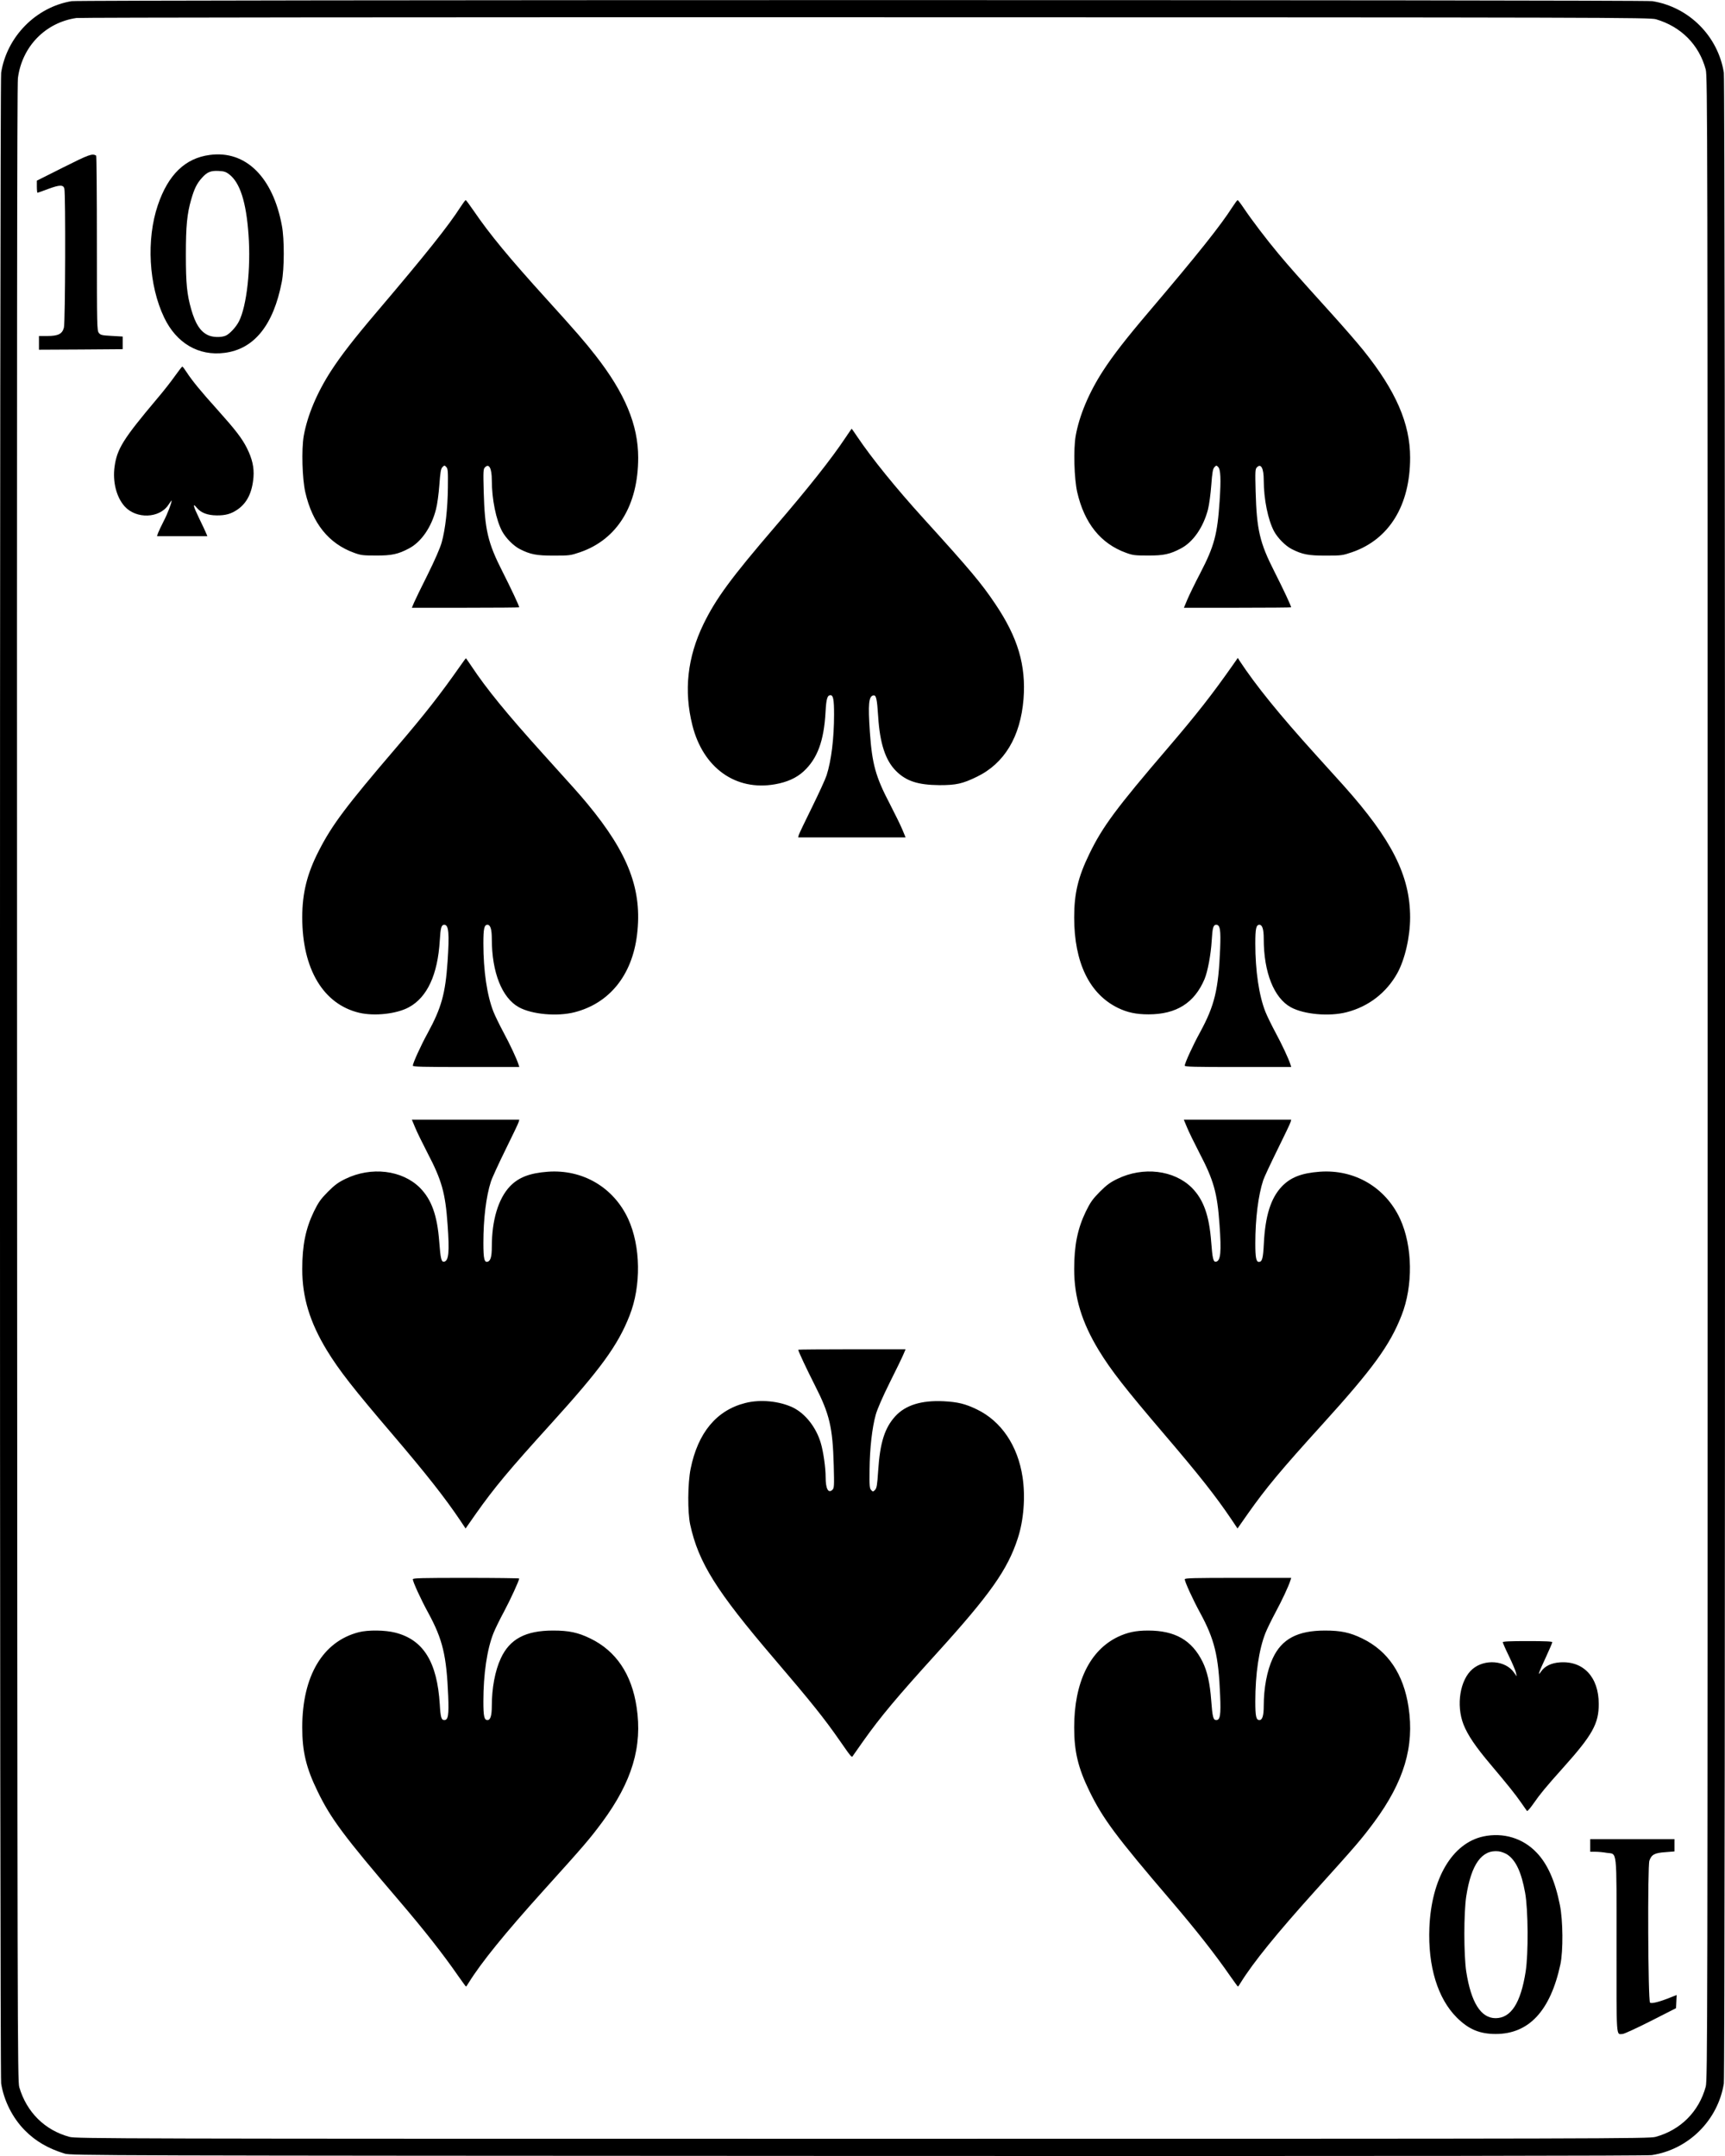 <?xml version="1.0" standalone="no"?>
<!DOCTYPE svg PUBLIC "-//W3C//DTD SVG 20010904//EN"
 "http://www.w3.org/TR/2001/REC-SVG-20010904/DTD/svg10.dtd">
<svg version="1.0" xmlns="http://www.w3.org/2000/svg"
 width="1638pt" height="2047pt" viewBox="0 0 1638 2047"
 preserveAspectRatio="xMidYMid meet">

<g transform="translate(0,2047) scale(0.1,-0.1)"
fill="#000000" stroke="none">
<path d="M680 20459 c-338 -56 -615 -337 -669 -679 -15 -91 -15 -18999 0
-19090 26 -164 109 -328 225 -445 101 -103 222 -173 379 -221 58 -18 319 -19
7530 -22 5243 -2 7491 1 7540 8 349 53 628 331 684 680 15 91 15 18999 0
19090 -55 347 -332 624 -679 679 -83 14 -14929 13 -15010 0z m15045 -172 c238
-70 409 -242 472 -477 17 -62 18 -528 18 -9575 0 -9047 -1 -9513 -18 -9575
-64 -237 -240 -413 -477 -477 -62 -17 -435 -18 -7530 -18 -7095 0 -7468 1
-7530 18 -234 63 -407 234 -477 472 -17 57 -18 514 -21 9525 -2 6742 0 9489 8
9548 39 300 261 528 555 571 34 5 3311 8 7500 7 7078 -1 7443 -2 7500 -19z"/>
<path d="M603 18882 l-253 -127 0 -57 c0 -32 3 -58 6 -58 3 0 49 16 101 36
109 40 144 41 154 4 13 -46 9 -1270 -4 -1320 -16 -61 -54 -80 -159 -80 l-78 0
0 -65 0 -65 398 2 397 3 0 60 0 60 -104 6 c-93 5 -106 8 -122 28 -18 22 -19
59 -19 852 0 455 -3 830 -7 832 -38 21 -65 12 -310 -111z"/>
<path d="M1992 18999 c-233 -30 -395 -187 -493 -476 -111 -326 -87 -762 60
-1068 116 -243 327 -367 573 -335 281 35 465 263 544 675 24 123 25 405 1 531
-85 463 -345 719 -685 673z m183 -183 c104 -79 163 -263 185 -576 23 -317 -17
-676 -91 -821 -28 -55 -88 -119 -126 -136 -47 -19 -127 -16 -172 7 -71 36
-115 105 -155 242 -41 144 -51 244 -51 518 0 276 11 389 51 528 30 103 54 151
102 204 49 55 84 69 158 65 49 -2 69 -8 99 -31z"/>
<path d="M4375 18508 c-118 -184 -325 -444 -800 -1003 -215 -253 -335 -408
-430 -554 -135 -208 -227 -427 -261 -621 -22 -129 -14 -405 15 -533 68 -296
223 -488 463 -575 65 -24 87 -26 208 -26 150 -1 211 13 313 67 117 61 214 202
257 372 12 44 26 148 32 230 9 123 14 154 29 170 18 18 20 19 36 2 16 -16 18
-38 16 -195 -2 -201 -24 -397 -59 -522 -15 -53 -65 -168 -133 -305 -61 -121
-119 -241 -130 -267 l-20 -48 510 0 c280 0 509 2 509 4 0 15 -77 178 -159 340
-139 273 -168 396 -178 761 -5 192 -4 212 12 228 39 40 65 -8 65 -123 0 -179
41 -378 98 -484 36 -66 108 -138 168 -169 101 -51 157 -62 324 -62 149 0 159
2 250 33 352 122 550 445 550 897 0 311 -126 613 -405 970 -98 126 -188 230
-460 530 -363 400 -545 621 -696 842 -39 57 -73 103 -77 103 -4 0 -25 -28 -47
-62z"/>
<path d="M11705 18508 c-118 -184 -325 -444 -800 -1003 -215 -253 -335 -408
-430 -554 -135 -208 -227 -427 -261 -621 -22 -128 -14 -404 15 -533 68 -295
223 -488 463 -575 65 -24 87 -26 208 -26 150 -1 211 13 313 67 117 61 214 202
258 372 11 44 25 148 31 230 9 122 15 154 30 170 17 18 19 18 35 2 24 -24 28
-117 14 -324 -21 -317 -51 -428 -182 -681 -50 -95 -105 -209 -124 -253 l-33
-79 509 0 c280 0 509 2 509 4 0 15 -77 178 -159 340 -139 273 -168 396 -178
761 -5 192 -4 212 12 228 39 40 65 -8 65 -123 0 -179 41 -378 98 -484 36 -66
108 -138 168 -169 101 -51 157 -62 324 -62 149 0 159 2 250 33 352 122 550
445 550 897 0 324 -135 634 -443 1018 -52 65 -188 222 -303 349 -339 375 -402
447 -505 570 -112 134 -252 318 -328 431 -28 42 -55 77 -59 77 -4 0 -25 -28
-47 -62z"/>
<path d="M1661 16900 c-35 -50 -111 -147 -170 -216 -321 -381 -379 -474 -403
-643 -20 -144 17 -291 96 -379 110 -121 330 -114 415 15 17 26 31 44 31 42 0
-24 -39 -126 -75 -195 -24 -47 -48 -98 -54 -114 l-10 -30 239 0 239 0 -14 33
c-7 17 -36 79 -64 136 -58 119 -65 153 -21 99 39 -47 101 -70 187 -71 85 -1
138 14 199 56 91 63 139 162 151 307 7 92 -12 175 -62 275 -47 94 -110 175
-281 366 -158 175 -241 277 -293 357 -18 28 -36 52 -40 52 -3 0 -35 -41 -70
-90z"/>
<path d="M8030 16317 c-138 -207 -353 -478 -670 -847 -419 -488 -562 -683
-680 -925 -153 -316 -188 -633 -105 -962 102 -404 411 -624 783 -559 116 20
206 61 273 123 131 121 193 289 208 563 7 127 17 160 47 160 26 0 34 -41 34
-183 0 -226 -26 -438 -71 -578 -11 -35 -74 -172 -139 -304 -65 -132 -122 -250
-125 -262 l-6 -23 510 0 510 0 -30 73 c-16 39 -70 149 -119 244 -136 259 -169
381 -190 683 -18 266 -11 340 33 348 27 5 35 -31 46 -203 16 -253 69 -414 169
-514 97 -97 208 -133 412 -135 159 0 219 13 355 79 263 127 415 381 444 738
25 320 -53 584 -268 903 -132 197 -238 323 -680 810 -266 293 -491 571 -630
777 -28 42 -53 77 -54 77 -1 -1 -27 -38 -57 -83z"/>
<path d="M4374 14153 c-194 -277 -339 -462 -611 -780 -476 -556 -610 -734
-736 -981 -111 -216 -157 -401 -157 -631 0 -491 200 -825 541 -906 145 -34
355 -11 471 52 175 95 274 309 294 633 7 124 15 150 43 150 42 0 49 -80 31
-349 -21 -305 -58 -439 -190 -681 -63 -114 -140 -284 -140 -307 0 -11 92 -13
506 -13 l505 0 -7 23 c-18 57 -81 191 -143 306 -37 69 -80 157 -95 195 -61
154 -96 388 -96 649 0 142 8 177 39 177 28 0 41 -43 41 -133 0 -319 97 -562
258 -650 125 -68 363 -89 528 -47 331 85 546 351 593 735 52 424 -80 772 -472
1245 -75 90 -113 133 -418 470 -350 388 -540 621 -684 838 -26 39 -49 72 -51
72 -2 0 -24 -30 -50 -67z"/>
<path d="M11705 14154 c-196 -279 -340 -463 -612 -781 -493 -575 -624 -752
-748 -1008 -108 -221 -145 -377 -145 -605 0 -428 145 -727 416 -859 89 -43
172 -61 290 -61 264 0 436 108 532 335 30 73 60 231 68 365 7 124 15 150 43
150 37 0 44 -49 37 -228 -16 -386 -52 -538 -191 -793 -67 -122 -145 -292 -145
-316 0 -11 92 -13 506 -13 l505 0 -7 23 c-18 57 -81 191 -143 306 -37 69 -80
157 -95 195 -61 154 -96 388 -96 649 0 142 8 177 39 177 28 0 41 -43 41 -133
0 -319 97 -562 258 -650 125 -68 363 -89 528 -47 208 53 378 184 482 370 72
130 122 345 122 530 0 396 -174 740 -630 1250 -42 47 -160 177 -262 290 -352
389 -573 662 -729 899 l-15 25 -49 -70z"/>
<path d="M3941 9768 c16 -40 70 -150 119 -245 135 -258 169 -379 190 -678 19
-262 11 -345 -33 -353 -26 -5 -34 29 -46 188 -19 252 -73 402 -184 514 -169
168 -462 203 -707 84 -68 -33 -101 -57 -167 -123 -69 -70 -89 -99 -132 -186
-79 -164 -111 -322 -111 -548 0 -268 72 -504 234 -771 117 -191 249 -360 625
-800 319 -374 496 -599 640 -813 l52 -78 98 140 c176 249 311 411 710 851 475
524 638 747 749 1030 112 283 106 659 -13 918 -139 300 -432 472 -763 448
-174 -13 -278 -54 -360 -139 -111 -118 -172 -322 -172 -574 0 -89 -11 -130
-36 -140 -35 -13 -44 23 -44 178 0 228 26 440 71 580 11 35 74 172 139 304 65
132 122 250 125 263 l6 22 -510 0 -510 0 30 -72z"/>
<path d="M11271 9768 c16 -40 70 -150 119 -245 135 -258 169 -379 190 -678 19
-262 11 -345 -33 -353 -26 -5 -34 29 -46 188 -19 252 -73 402 -184 514 -169
168 -462 203 -707 84 -68 -33 -101 -57 -167 -123 -69 -70 -89 -99 -132 -186
-79 -164 -111 -322 -111 -548 0 -268 72 -504 234 -771 116 -190 248 -359 620
-795 336 -393 490 -589 638 -808 l59 -88 98 140 c176 249 311 411 710 851 475
524 638 747 749 1030 112 283 106 659 -13 918 -139 300 -432 472 -763 448
-175 -13 -278 -54 -361 -141 -104 -110 -157 -278 -170 -541 -7 -141 -16 -174
-47 -174 -26 0 -34 40 -34 177 0 232 28 456 75 598 9 28 70 158 135 290 65
132 122 250 125 263 l6 22 -510 0 -510 0 30 -72z"/>
<path d="M7580 7656 c0 -15 77 -178 159 -340 139 -273 168 -396 178 -761 5
-192 4 -212 -12 -228 -39 -39 -65 8 -65 118 0 92 -22 245 -46 325 -44 149
-146 279 -264 337 -129 62 -311 80 -454 43 -272 -69 -449 -282 -518 -624 -28
-137 -30 -413 -4 -531 79 -360 247 -629 795 -1270 355 -415 481 -573 624 -779
112 -161 115 -165 126 -145 6 8 51 73 102 145 162 228 318 414 690 824 510
562 677 798 773 1094 57 172 74 396 46 582 -45 299 -202 532 -435 644 -110 53
-181 70 -315 77 -212 10 -362 -37 -459 -143 -100 -110 -145 -250 -162 -514 -9
-139 -14 -168 -30 -185 -18 -18 -20 -19 -36 -2 -16 16 -18 38 -16 195 2 201
24 397 59 522 15 53 65 168 133 305 61 121 119 241 130 268 l20 47 -510 0
c-280 0 -509 -2 -509 -4z"/>
<path d="M3920 5477 c0 -24 78 -194 145 -316 139 -255 175 -407 191 -793 7
-179 0 -228 -37 -228 -28 0 -36 26 -43 150 -25 401 -155 612 -422 680 -97 25
-259 27 -348 4 -341 -88 -536 -415 -536 -904 0 -228 37 -384 145 -605 125
-259 252 -429 775 -1040 240 -281 417 -506 563 -717 38 -54 70 -98 72 -98 2 0
14 16 26 37 119 192 343 468 708 873 391 433 438 488 560 652 283 384 383 717
326 1091 -47 314 -196 534 -440 652 -117 57 -204 75 -353 75 -261 0 -412 -80
-497 -265 -54 -116 -85 -282 -85 -452 0 -90 -13 -133 -41 -133 -31 0 -39 35
-39 177 0 261 35 496 96 649 15 38 60 130 100 204 61 114 144 295 144 314 0 3
-227 6 -505 6 -413 0 -505 -2 -505 -13z"/>
<path d="M11250 5477 c0 -24 78 -194 144 -315 139 -255 177 -410 192 -789 8
-186 0 -233 -37 -233 -29 0 -36 30 -48 190 -12 162 -38 275 -82 364 -102 205
-261 296 -517 296 -117 0 -196 -17 -287 -60 -268 -129 -415 -434 -415 -860 0
-228 37 -384 145 -605 128 -262 251 -428 775 -1040 240 -281 417 -506 563
-717 38 -54 70 -98 72 -98 2 0 14 16 26 37 119 192 343 468 708 873 391 433
438 488 560 652 283 384 383 717 326 1091 -47 314 -196 534 -440 652 -117 57
-204 75 -353 75 -261 0 -412 -80 -497 -265 -54 -116 -85 -282 -85 -452 0 -90
-13 -133 -41 -133 -31 0 -39 35 -39 177 0 261 35 495 96 649 15 38 58 126 95
195 62 115 125 249 143 307 l7 22 -505 0 c-414 0 -506 -2 -506 -13z"/>
<path d="M14270 4879 c0 -6 26 -66 59 -133 32 -66 62 -137 66 -156 l7 -35 -26
37 c-81 115 -278 131 -394 32 -118 -101 -157 -341 -85 -526 40 -101 115 -212
260 -383 162 -192 231 -278 288 -360 27 -38 51 -74 55 -78 4 -4 31 27 61 70
63 91 119 159 284 343 277 309 337 417 336 604 0 254 -146 410 -369 394 -82
-6 -142 -35 -178 -86 -38 -55 -24 -12 47 139 32 70 59 132 59 138 0 8 -67 11
-235 11 -168 0 -235 -3 -235 -11z"/>
<path d="M14084 3035 c-294 -64 -492 -399 -511 -865 -15 -368 79 -674 261
-855 112 -111 216 -155 369 -155 315 0 519 220 614 661 27 128 25 417 -5 564
-45 226 -116 387 -220 496 -130 138 -318 195 -508 154z m231 -173 c80 -55 132
-168 167 -361 29 -159 32 -578 5 -749 -47 -299 -139 -441 -285 -442 -140 0
-233 148 -279 442 -24 159 -24 558 0 715 47 304 148 445 307 427 26 -3 62 -17
85 -32z"/>
<path d="M15100 2950 l0 -60 48 0 c26 0 74 -4 107 -10 104 -17 95 68 95 -880
0 -909 -5 -841 58 -840 15 1 135 56 267 123 l240 122 3 63 3 62 -53 -21 c-108
-44 -187 -64 -200 -51 -19 19 -24 1293 -6 1347 20 58 49 74 151 81 l87 7 0 58
0 59 -400 0 -400 0 0 -60z"/>
</g>
</svg>
